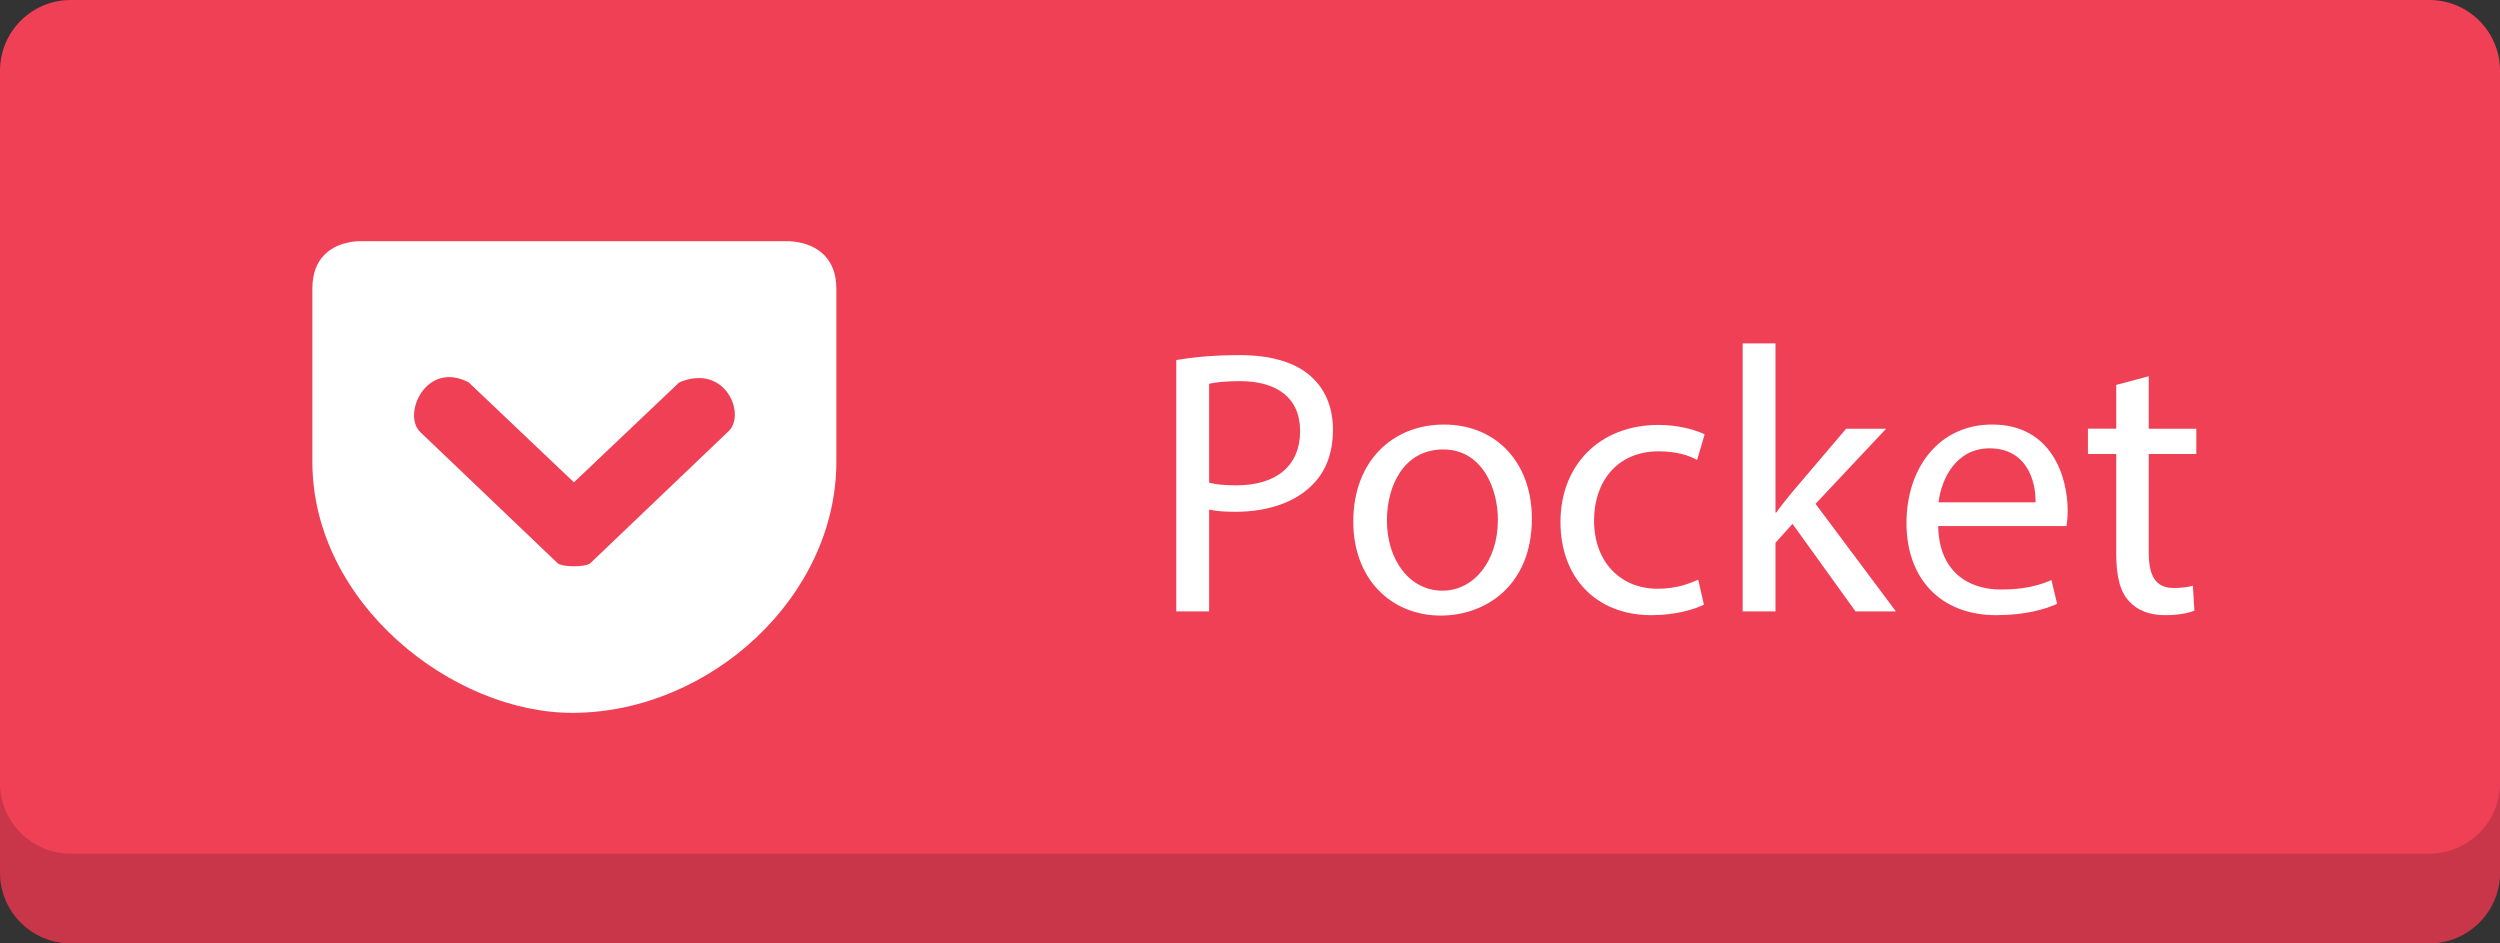<?xml version="1.0" encoding="utf-8"?>
<!-- Generator: Adobe Illustrator 16.0.0, SVG Export Plug-In . SVG Version: 6.00 Build 0)  -->
<!DOCTYPE svg PUBLIC "-//W3C//DTD SVG 1.1//EN" "http://www.w3.org/Graphics/SVG/1.1/DTD/svg11.dtd">
<svg version="1.1" id="Layer_1" xmlns="http://www.w3.org/2000/svg" xmlns:xlink="http://www.w3.org/1999/xlink" x="0px" y="0px"
	 width="106.003px" height="40px" viewBox="-4.122 -1.352 106.003 40" enable-background="new -4.122 -1.352 106.003 40"
	 xml:space="preserve">
<rect x="-4.122" y="-1.352" width="106.003" height="40" fill="#333333" stroke="none"/>
<g>
	<path class="path" fill="#EF4056" d="M101.882,35.648c0,1.656-1.342,3-3,3H-1.122c-1.657,0-3-1.344-3-3v-34c0-1.658,1.343-3,3-3H98.882
		c1.658,0,3,1.342,3,3V35.648z"/>
	<path opacity="0.16" enable-background="new    " d="M-4.122,31.844c0,1.656,1.343,3,3,3H98.882c1.658,0,3-1.344,3-3v3.805
		c0,1.656-1.342,3-3,3H-1.122c-1.657,0-3-1.344-3-3V31.844z"/>
</g>
<path fill="#FFFFFF" d="M11.066,8.874c-1.21,0.079-1.943,0.77-1.943,1.999v7.36c0,5.979,5.946,10.678,11.09,10.641
	c5.784-0.043,11.127-4.926,11.127-10.641v-7.36c0-1.234-0.779-1.93-1.999-1.999H11.066L11.066,8.874z"/>
<path class="path" fill="#EF4056" d="M15.751,14.861l4.462,4.239l4.466-4.239c1.999-0.839,2.871,1.442,2.05,2.11l-5.816,5.553
	c-0.19,0.18-1.206,0.18-1.396,0l-5.816-5.553C12.917,16.234,13.938,13.915,15.751,14.861L15.751,14.861z"/>
<g>
	<path fill="#FFFFFF" d="M45.755,13.913c0.672-0.112,1.553-0.208,2.674-0.208c1.377,0,2.385,0.32,3.025,0.896
		c0.592,0.512,0.943,1.297,0.943,2.257c0,0.977-0.287,1.745-0.832,2.305c-0.736,0.784-1.938,1.185-3.297,1.185
		c-0.416,0-0.801-0.017-1.121-0.097v4.321h-1.393V13.913z M47.147,19.115c0.305,0.08,0.689,0.112,1.152,0.112
		c1.682,0,2.705-0.816,2.705-2.305c0-1.425-1.008-2.113-2.545-2.113c-0.607,0-1.072,0.048-1.313,0.112V19.115z"/>
	<path fill="#FFFFFF" d="M60.831,20.635c0,2.865-1.986,4.114-3.859,4.114c-2.096,0-3.713-1.536-3.713-3.985
		c0-2.593,1.697-4.114,3.842-4.114C59.325,16.649,60.831,18.266,60.831,20.635z M54.685,20.715c0,1.697,0.975,2.978,2.352,2.978
		c1.346,0,2.354-1.265,2.354-3.009c0-1.313-0.656-2.978-2.32-2.978C55.403,17.706,54.685,19.243,54.685,20.715z"/>
	<path fill="#FFFFFF" d="M68.125,24.285c-0.368,0.191-1.185,0.447-2.225,0.447c-2.337,0-3.856-1.584-3.856-3.953
		c0-2.385,1.633-4.114,4.16-4.114c0.833,0,1.569,0.208,1.953,0.4l-0.32,1.088c-0.336-0.192-0.864-0.368-1.633-0.368
		c-1.776,0-2.736,1.313-2.736,2.929c0,1.793,1.152,2.897,2.688,2.897c0.801,0,1.329-0.208,1.729-0.384L68.125,24.285z"/>
	<path fill="#FFFFFF" d="M71.163,20.379h0.032c0.192-0.272,0.465-0.608,0.688-0.88l2.273-2.673h1.696l-2.993,3.185l3.409,4.562
		h-1.713l-2.673-3.713l-0.721,0.801v2.912h-1.392V13.208h1.392V20.379z"/>
	<path fill="#FFFFFF" d="M78.06,20.955c0.031,1.904,1.248,2.689,2.656,2.689c1.009,0,1.617-0.176,2.146-0.4l0.24,1.008
		c-0.496,0.225-1.345,0.48-2.577,0.48c-2.385,0-3.81-1.568-3.81-3.905s1.376-4.178,3.634-4.178c2.528,0,3.201,2.225,3.201,3.649
		c0,0.288-0.032,0.512-0.049,0.656H78.06z M82.188,19.947c0.017-0.896-0.368-2.289-1.952-2.289c-1.425,0-2.049,1.313-2.161,2.289
		H82.188z"/>
	<path fill="#FFFFFF" d="M86.987,14.601v2.225h2.017v1.072h-2.017v4.178c0,0.96,0.272,1.504,1.057,1.504
		c0.368,0,0.64-0.048,0.816-0.096l0.063,1.057c-0.271,0.111-0.704,0.191-1.248,0.191c-0.656,0-1.185-0.207-1.521-0.592
		c-0.4-0.416-0.545-1.104-0.545-2.018v-4.225h-1.2v-1.072h1.2v-1.857L86.987,14.601z"/>
</g>
</svg>
